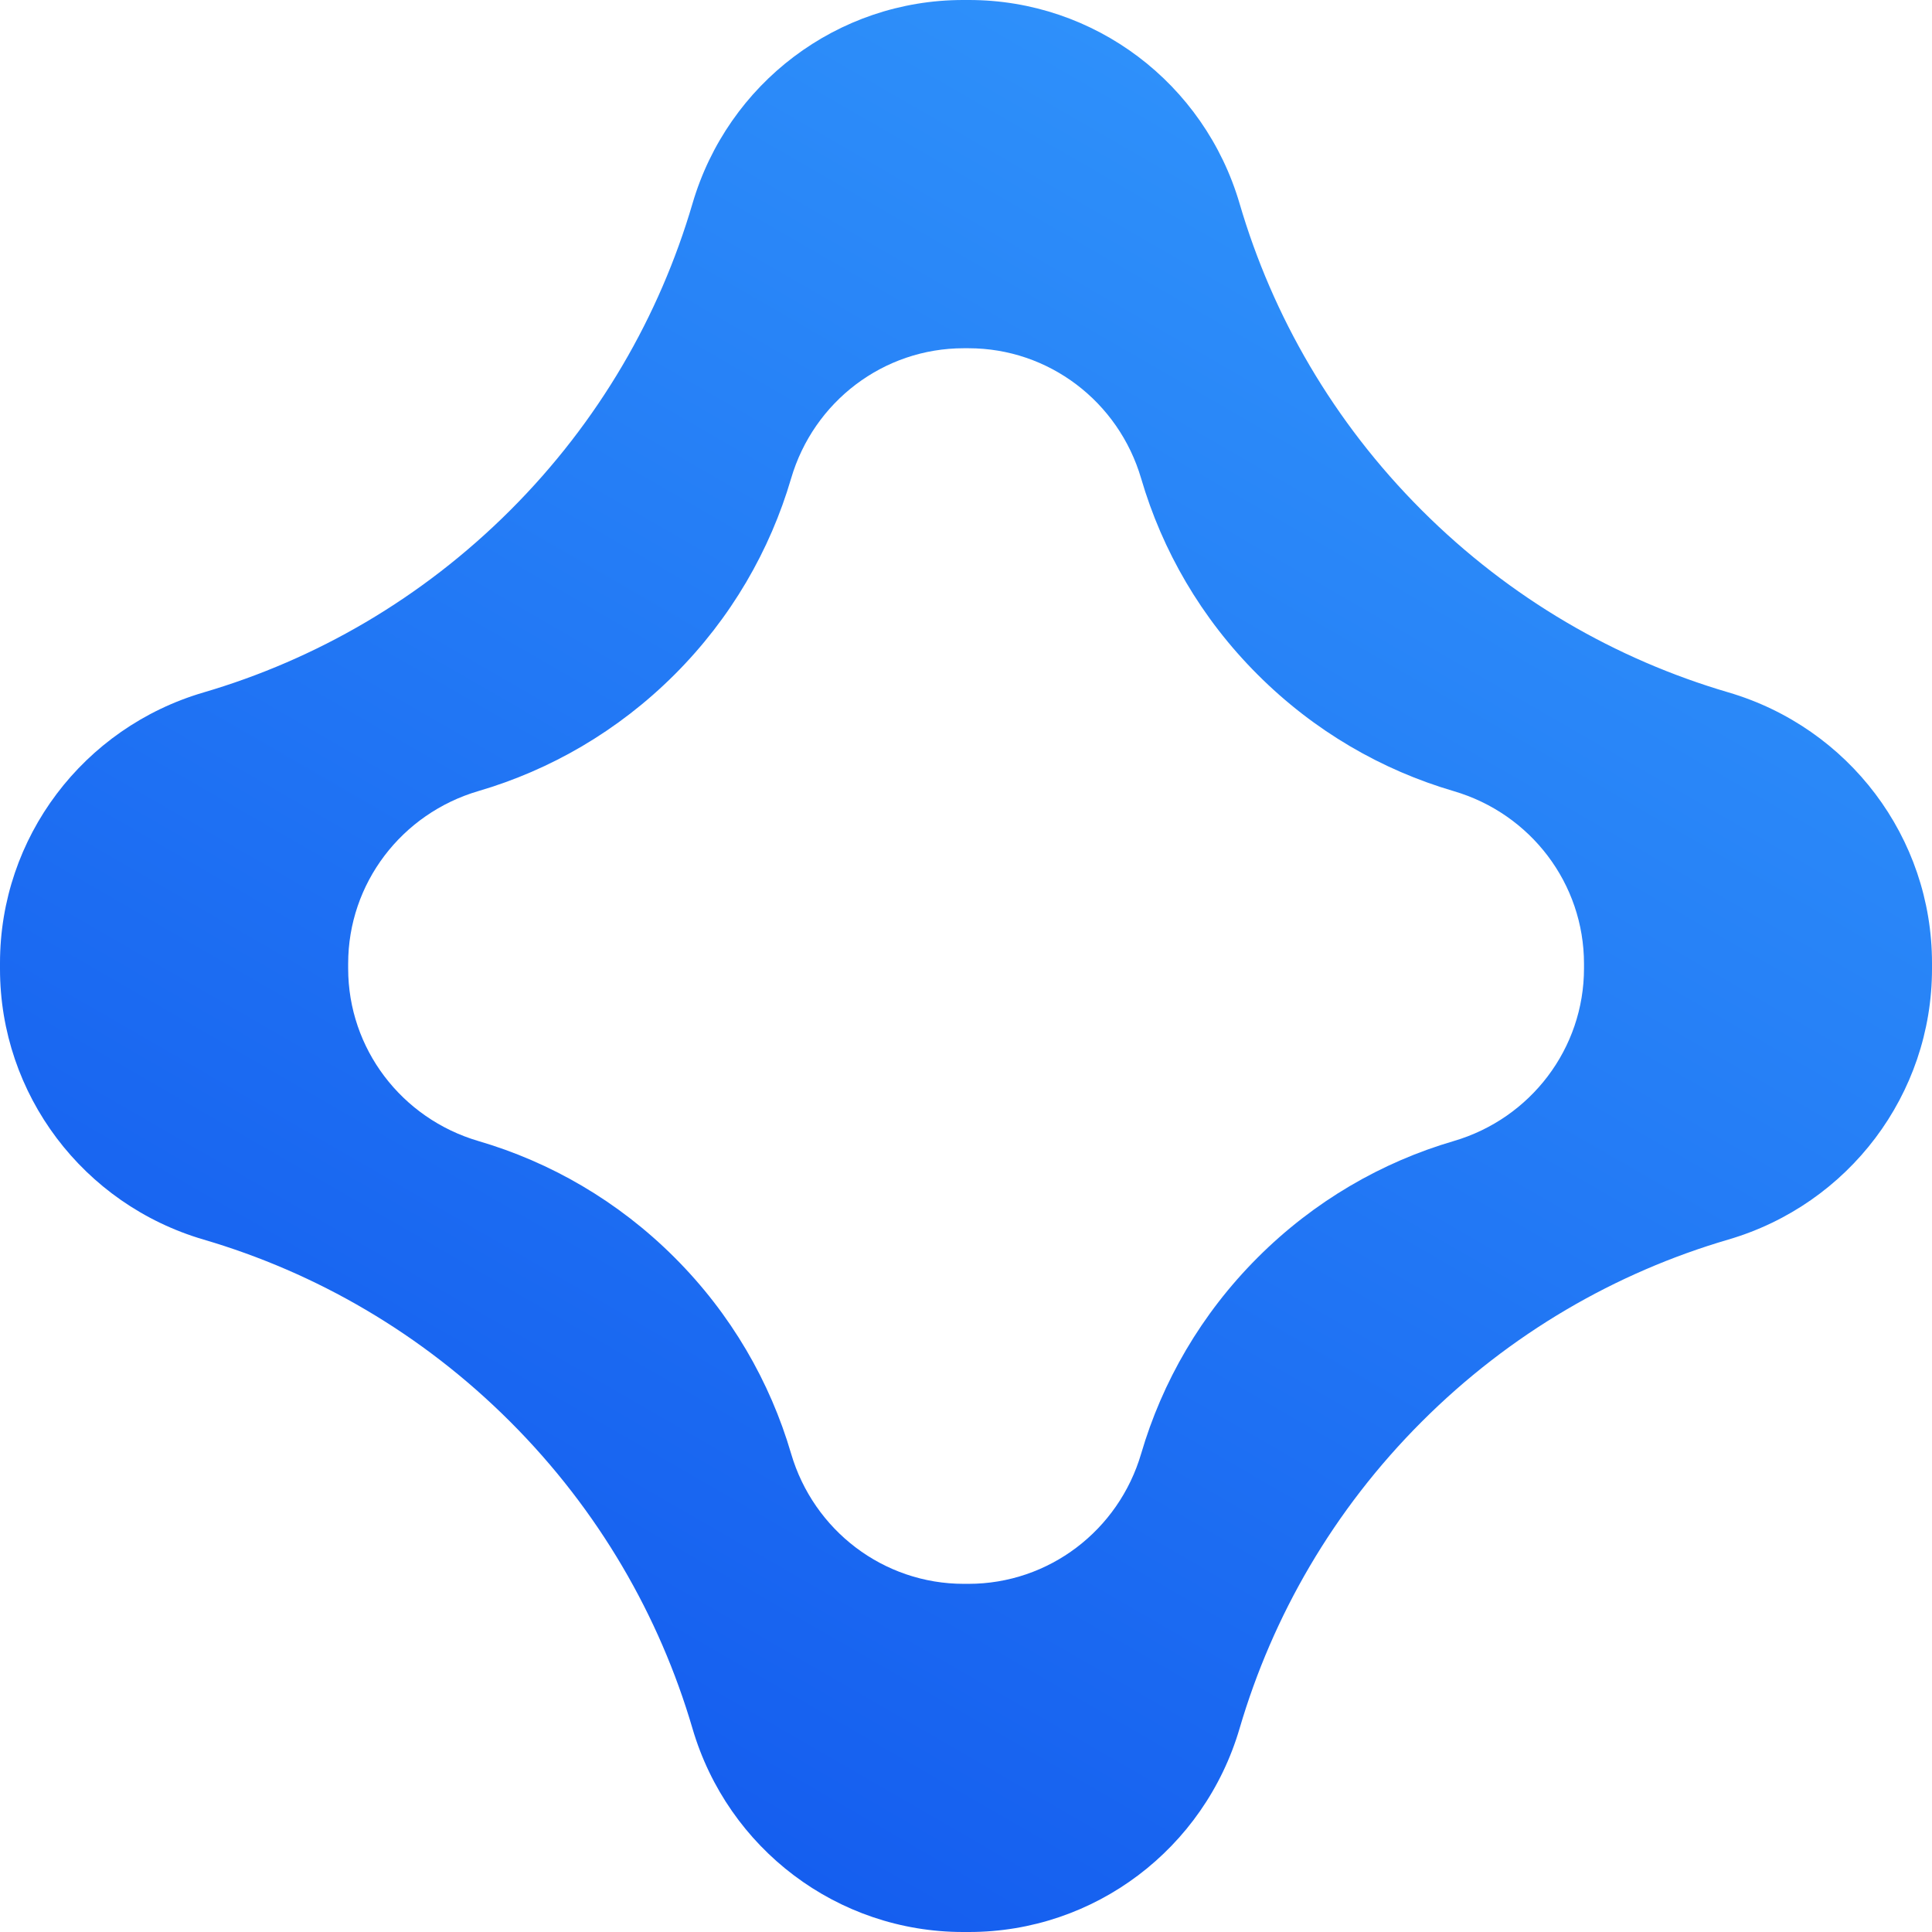 <svg width="72" height="72" viewBox="0 0 72 72" fill="none" xmlns="http://www.w3.org/2000/svg">
<path d="M36.111 0H35.892C31.214 0 27.121 3.101 25.806 7.59C24.578 11.774 22.318 15.716 19.016 19.015C15.713 22.314 11.771 24.577 7.587 25.805C3.101 27.12 0 31.213 0 35.891V36.109C0 40.787 3.101 44.88 7.587 46.195C11.771 47.423 15.716 49.686 19.016 52.985C22.315 56.284 24.578 60.229 25.806 64.413C27.121 68.903 31.214 72 35.892 72H36.111C40.789 72 44.882 68.899 46.197 64.41C47.425 60.226 49.685 56.281 52.984 52.982C56.284 49.683 60.229 47.419 64.409 46.195C68.899 44.88 72 40.784 72 36.106V35.891C72 31.213 68.899 27.12 64.409 25.802C60.225 24.574 56.284 22.314 52.984 19.015C49.685 15.716 47.422 11.771 46.197 7.59C44.882 3.101 40.789 0 36.111 0ZM59.031 35.911V36.089C59.031 39.075 57.044 41.682 54.178 42.523C51.501 43.306 48.979 44.756 46.87 46.864C44.758 48.976 43.312 51.499 42.528 54.172C41.687 57.038 39.084 59.025 36.094 59.025H35.916C32.929 59.025 30.323 57.038 29.482 54.172C28.698 51.495 27.249 48.973 25.14 46.864C23.031 44.756 20.506 43.306 17.828 42.523C14.963 41.682 12.975 39.079 12.975 36.093V35.911C12.975 32.925 14.963 30.322 17.828 29.481C20.506 28.697 23.028 27.248 25.14 25.139C27.252 23.027 28.698 20.505 29.482 17.831C30.323 14.962 32.929 12.978 35.916 12.978H36.094C39.084 12.978 41.687 14.966 42.528 17.834C43.312 20.511 44.758 23.034 46.87 25.142C48.982 27.254 51.505 28.701 54.178 29.484C57.044 30.325 59.031 32.928 59.031 35.918V35.911Z" fill="url(#paint0_linear_0_7320)"/>
<defs>
<linearGradient id="paint0_linear_0_7320" x1="19.683" y1="64.26" x2="52.317" y2="7.735" gradientUnits="userSpaceOnUse">
<stop stop-color="#155EEF"/>
<stop offset="1" stop-color="#2E90FA"/>
</linearGradient>
</defs>
</svg>
